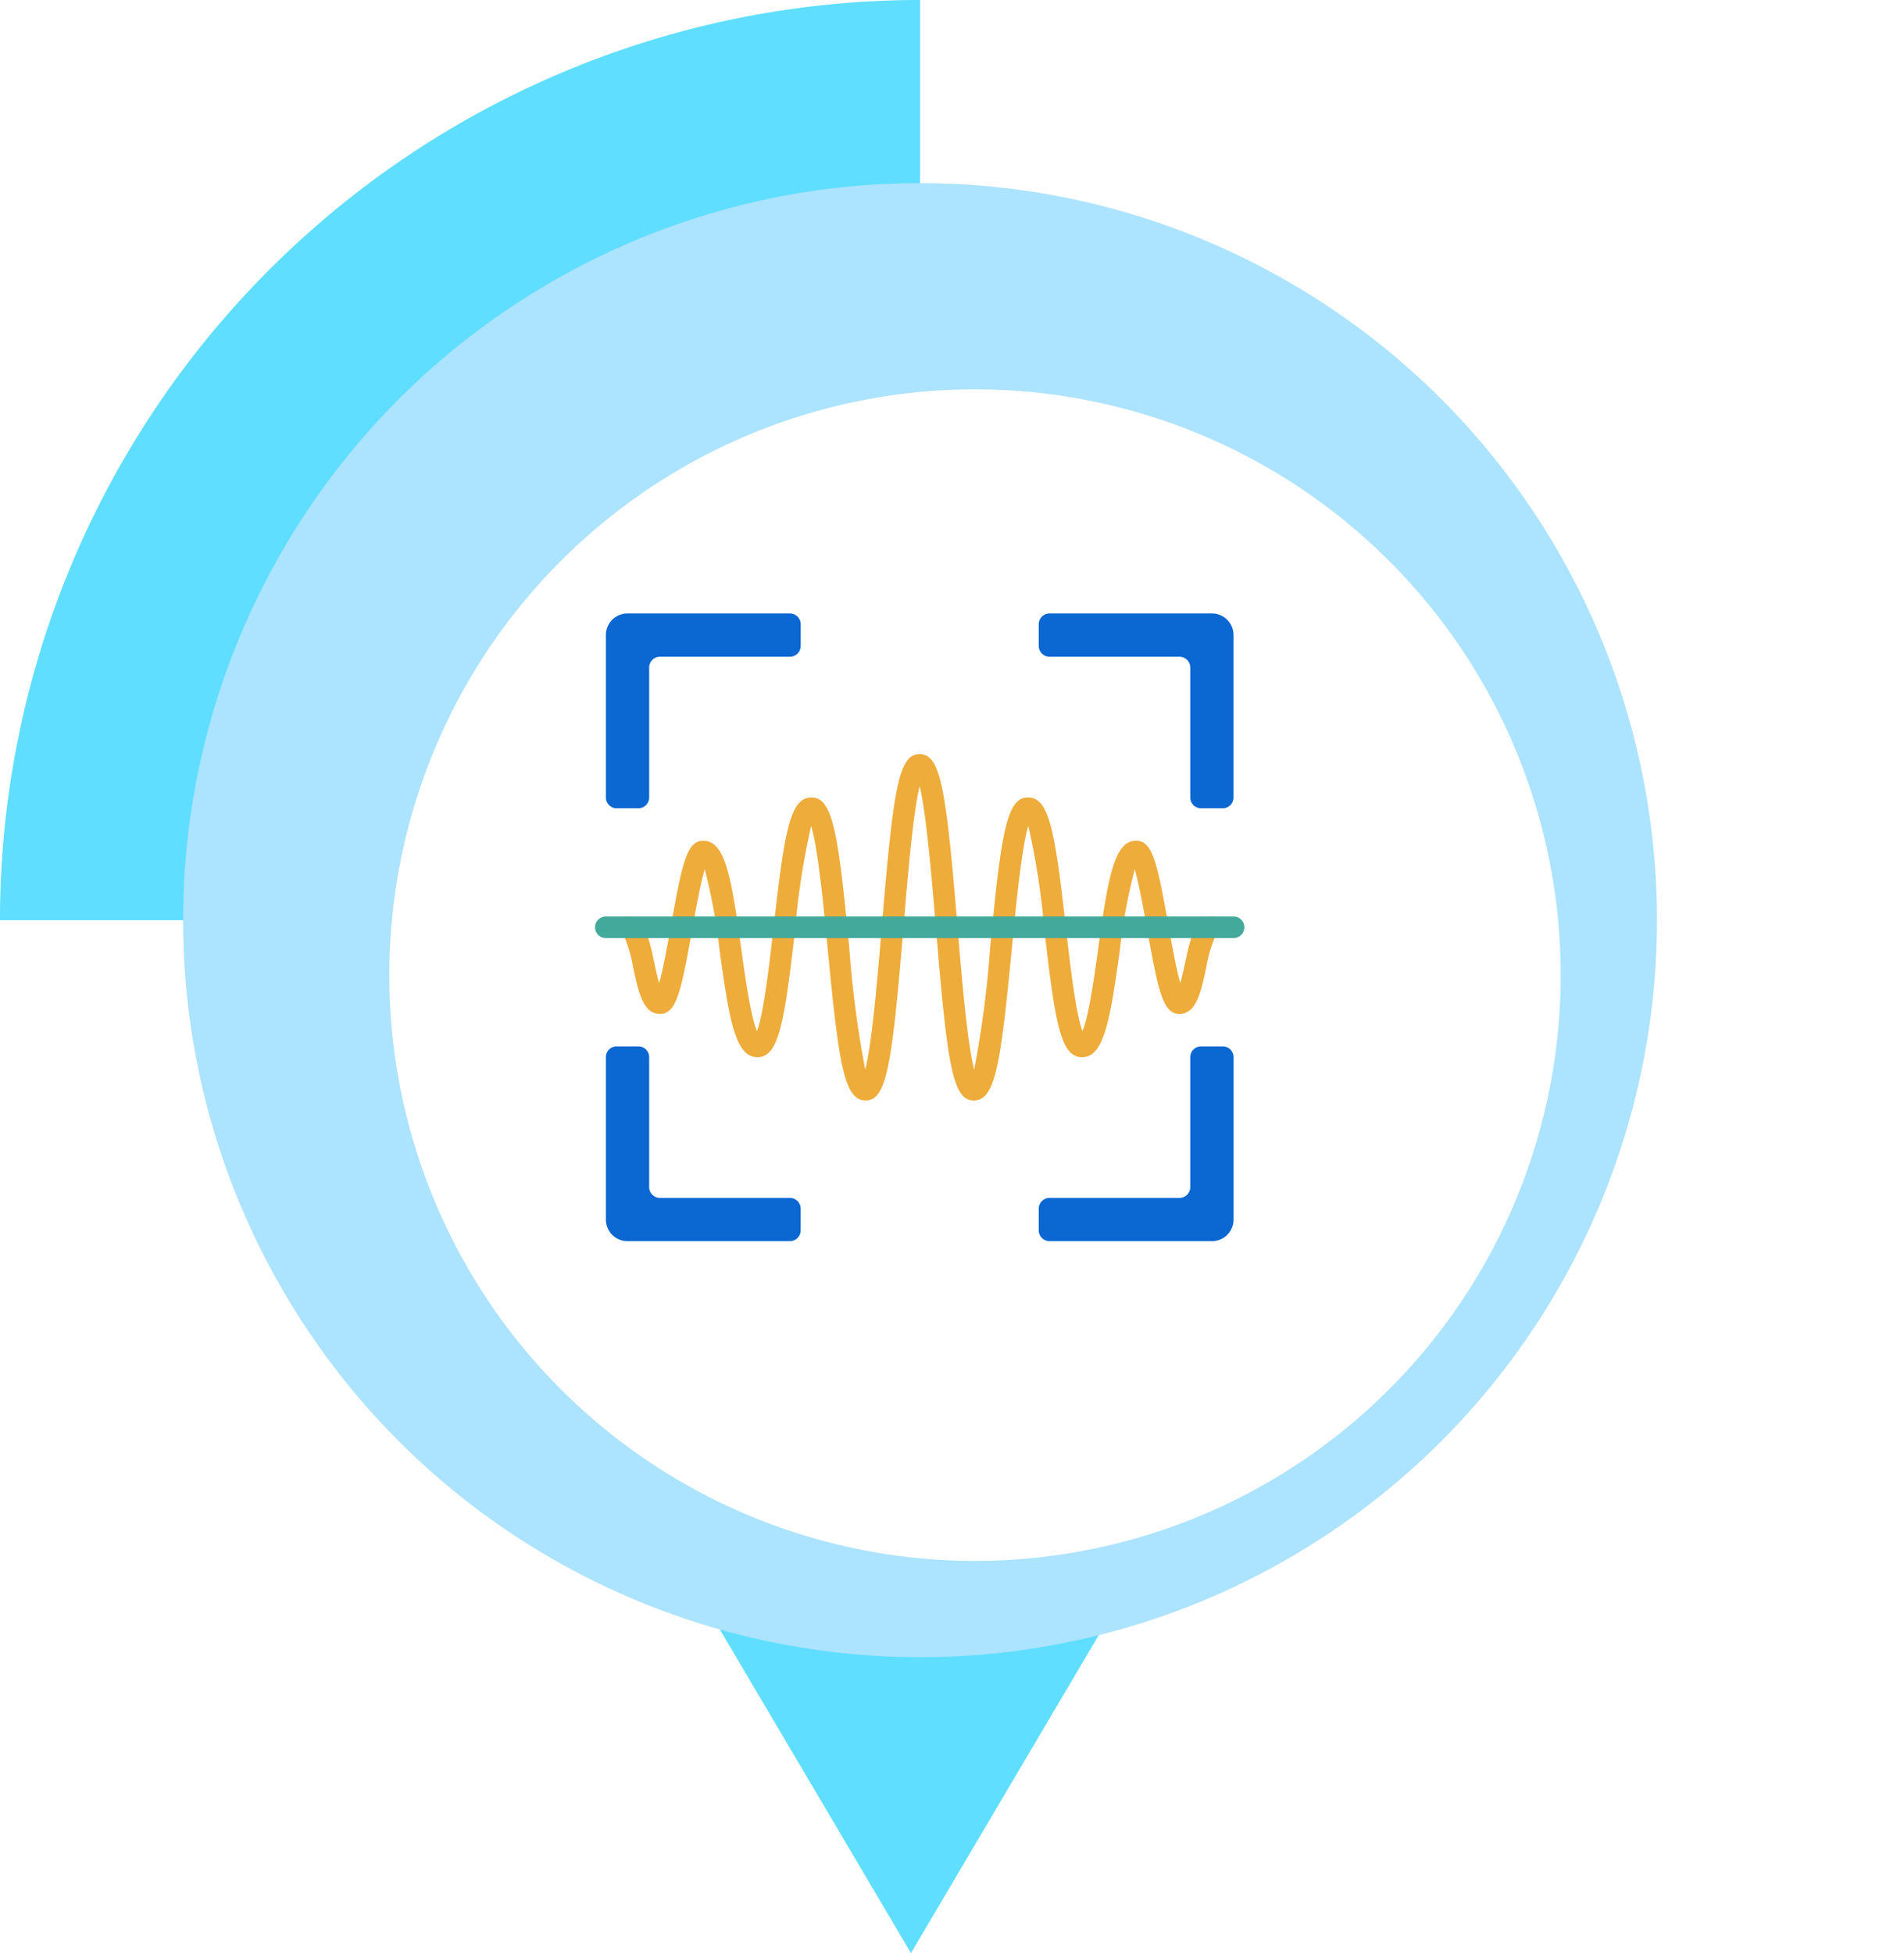 <svg xmlns="http://www.w3.org/2000/svg" xmlns:xlink="http://www.w3.org/1999/xlink" width="207.984" height="213.32" viewBox="0 0 207.984 213.32">
  <defs>
    <filter id="Trazado_150551" x="5.031" y="5.03" width="202.953" height="202.953" filterUnits="userSpaceOnUse">
      <feOffset dx="6" dy="6" input="SourceAlpha"/>
      <feGaussianBlur stdDeviation="12.5" result="blur"/>
      <feFlood flood-opacity="0.039"/>
      <feComposite operator="in" in2="blur"/>
      <feComposite in="SourceGraphic"/>
    </filter>
  </defs>
  <g id="Grupo_177315" data-name="Grupo 177315" transform="translate(9128 9354)">
    <g id="Grupo_145237" data-name="Grupo 145237" transform="translate(-9623 -11377.001)">
      <path id="Trazado_150550" data-name="Trazado 150550" d="M100.508,100.508H0A100.505,100.505,0,0,1,100.508,0Z" transform="translate(494.999 2023)" fill="#60deff"/>
      <path id="Trazado_156683" data-name="Trazado 156683" d="M148.749,253.813H101.213l47.535,80.482,47.535-80.482Z" transform="translate(445.759 1902.026)" fill="#60deff"/>
      <circle id="Elipse_4894" data-name="Elipse 4894" cx="80.5" cy="80.5" r="80.5" transform="translate(515 2043)" fill="#ace3ff"/>
      <g transform="matrix(1, 0, 0, 1, 495, 2023)" filter="url(#Trazado_150551)">
        <path id="Trazado_150551-2" data-name="Trazado 150551" d="M208.241,144.265a63.977,63.977,0,1,1-63.977-63.977,63.977,63.977,0,0,1,63.977,63.977" transform="translate(-43.76 -43.76)" fill="#fff"/>
      </g>
    </g>
    <g id="Grupo_173456" data-name="Grupo 173456" transform="translate(-9061.817 -9287)">
      <path id="Trazado_214359" data-name="Trazado 214359" d="M21.1,5.729H6.911A1.182,1.182,0,0,0,5.729,6.911V21.1a1.182,1.182,0,0,1-1.182,1.182H2.182A1.182,1.182,0,0,1,1,21.1V3.364A2.364,2.364,0,0,1,3.364,1H21.1a1.182,1.182,0,0,1,1.182,1.182V4.546A1.182,1.182,0,0,1,21.1,5.729Z" transform="translate(-1 -1)" fill="#0b67d1"/>
      <path id="Trazado_214360" data-name="Trazado 214360" d="M42.182,5.729H56.368A1.182,1.182,0,0,1,57.55,6.911V21.1a1.182,1.182,0,0,0,1.182,1.182H61.1A1.182,1.182,0,0,0,62.278,21.1V3.364A2.364,2.364,0,0,0,59.914,1H42.182A1.182,1.182,0,0,0,41,2.182V4.546A1.182,1.182,0,0,0,42.182,5.729Z" transform="translate(6.285 -1)" fill="#0b67d1"/>
      <path id="Trazado_214361" data-name="Trazado 214361" d="M21.1,57.55H6.911a1.182,1.182,0,0,1-1.182-1.182V42.182A1.182,1.182,0,0,0,4.546,41H2.182A1.182,1.182,0,0,0,1,42.182V59.914a2.364,2.364,0,0,0,2.364,2.364H21.1A1.182,1.182,0,0,0,22.278,61.1V58.732A1.182,1.182,0,0,0,21.1,57.55Z" transform="translate(-1 6.285)" fill="#0b67d1"/>
      <path id="Trazado_214362" data-name="Trazado 214362" d="M42.182,57.55H56.368a1.182,1.182,0,0,0,1.182-1.182V42.182A1.182,1.182,0,0,1,58.732,41H61.1a1.182,1.182,0,0,1,1.182,1.182V59.914a2.364,2.364,0,0,1-2.364,2.364H42.182A1.182,1.182,0,0,1,41,61.1V58.732A1.182,1.182,0,0,1,42.182,57.55Z" transform="translate(6.285 6.285)" fill="#0b67d1"/>
    </g>
    <path id="Trazado_214363" data-name="Trazado 214363" d="M41.016,51.828c-2.323,0-2.893-3.808-4.143-18.813-.453-5.425-1.043-12.494-1.78-15.507-.736,3.013-1.325,10.082-1.773,15.507-1.254,15-1.824,18.813-4.13,18.813-2.352,0-2.936-4.019-4.129-16.439C24.624,30.847,24,24.327,23.242,21.838A81.57,81.57,0,0,0,21.5,33.049C20.315,43.458,19.693,47.1,17.368,47.1c-2.4,0-3.063-4-4.126-11.658a61.314,61.314,0,0,0-1.628-8.859c-.467,1.549-.985,4.452-1.358,6.54-1.227,6.872-1.741,9.249-3.527,9.249-1.843,0-2.345-2.35-2.929-5.071a15.213,15.213,0,0,0-.914-3.241,1.182,1.182,0,0,1,.3-2.326c1.843,0,2.345,2.35,2.929,5.071.136.635.324,1.514.525,2.219.449-1.594.937-4.325,1.293-6.316,1.227-6.872,1.741-9.249,3.527-9.249,2.4,0,3.063,4,4.126,11.658.427,3.074,1.04,7.485,1.735,9.139.751-1.967,1.389-7.587,1.831-11.474,1.182-10.41,1.8-14.052,4.129-14.052,2.351,0,2.935,4.019,4.128,16.432a114.019,114.019,0,0,0,1.742,13.29c.753-2.933,1.351-10.131,1.81-15.634C32.211,17.809,32.779,14,35.093,14s2.884,3.809,4.137,18.818c.46,5.515,1.064,12.73,1.816,15.651a113.113,113.113,0,0,0,1.746-13.31c1.194-12.412,1.777-16.432,4.129-16.432,2.325,0,2.947,3.642,4.129,14.052.442,3.887,1.08,9.507,1.831,11.474.7-1.655,1.309-6.07,1.735-9.139,1.063-7.66,1.731-11.658,4.126-11.658,1.786,0,2.3,2.377,3.528,9.249.355,1.991.844,4.729,1.293,6.316.2-.709.389-1.584.525-2.219.584-2.719,1.086-5.071,2.929-5.071a1.182,1.182,0,0,1,.3,2.326A15.213,15.213,0,0,0,66.4,37.3c-.584,2.721-1.086,5.071-2.929,5.071-1.786,0-2.3-2.377-3.528-9.249-.374-2.088-.891-4.991-1.358-6.54a61.316,61.316,0,0,0-1.628,8.859C55.895,43.1,55.227,47.1,52.832,47.1c-2.325,0-2.947-3.642-4.129-14.052a81.541,81.541,0,0,0-1.739-11.211c-.752,2.49-1.382,9.01-1.816,13.56-1.2,12.412-1.779,16.432-4.132,16.432Z" transform="translate(-9062.636 -9285.632)" fill="#eeac3a"/>
    <path id="Trazado_214364" data-name="Trazado 214364" d="M69.746,31.364H1.182a1.182,1.182,0,0,1,0-2.364H69.746a1.182,1.182,0,1,1,0,2.364Z" transform="translate(-9063 -9282.9)" fill="#43a99b"/>
  </g>
</svg>
